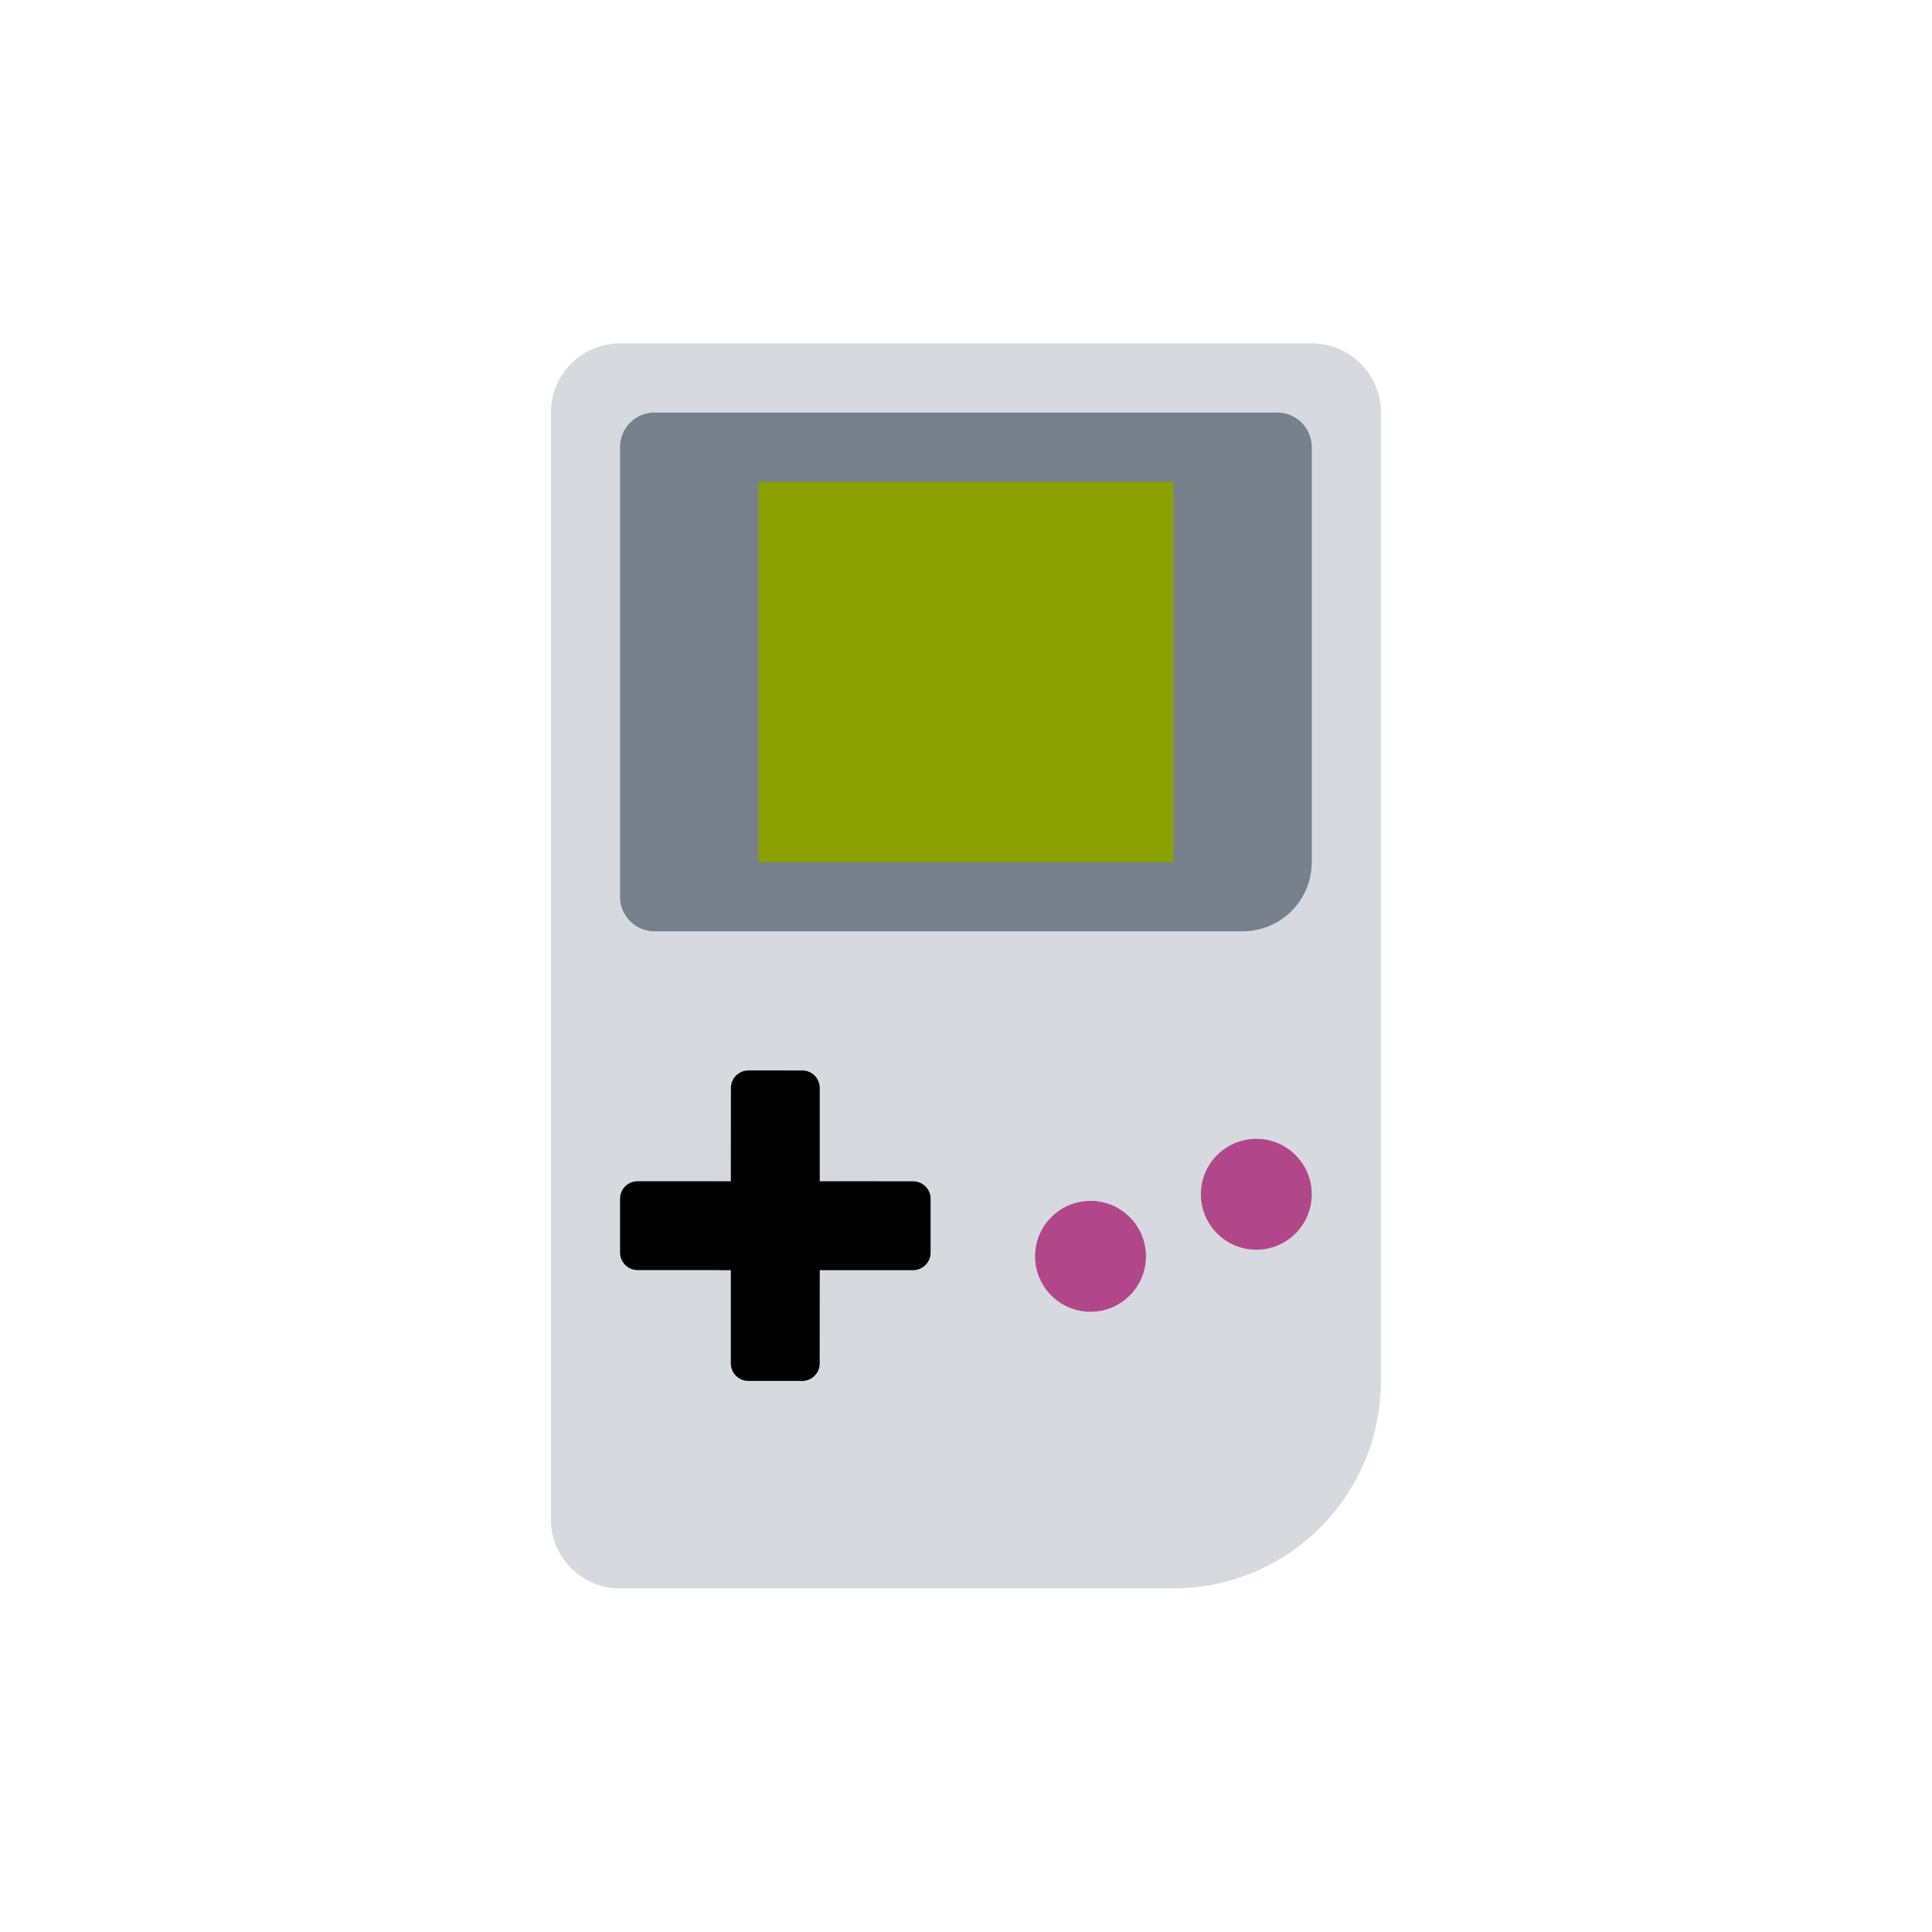 <?xml version="1.0" encoding="UTF-8" standalone="no"?>
<!-- Created with Inkscape (http://www.inkscape.org/) -->

<svg
   xmlns:dc="http://purl.org/dc/elements/1.1/"
   xmlns:cc="http://creativecommons.org/ns#"
   xmlns:rdf="http://www.w3.org/1999/02/22-rdf-syntax-ns#"
   xmlns:svg="http://www.w3.org/2000/svg"
   xmlns="http://www.w3.org/2000/svg"
   xmlns:sodipodi="http://sodipodi.sourceforge.net/DTD/sodipodi-0.dtd"
   xmlns:inkscape="http://www.inkscape.org/namespaces/inkscape"
   width="512"
   height="512"
   viewBox="0 0 135.467 135.467"
   version="1.1"
   id="svg16"
   inkscape:export-filename="/home/rowan/Documents/test2.png"
   inkscape:export-xdpi="96"
   inkscape:export-ydpi="96"
   inkscape:version="0.92.3 (2405546, 2018-03-11)"
   sodipodi:docname="logoTransparent.svg">
  <defs
     id="defs10" />
  <sodipodi:namedview
     id="base"
     pagecolor="#ffffff"
     bordercolor="#666666"
     borderopacity="1.0"
     inkscape:pageopacity="0.0"
     inkscape:pageshadow="2"
     inkscape:zoom="1.4"
     inkscape:cx="178.71004"
     inkscape:cy="235.91012"
     inkscape:document-units="mm"
     inkscape:current-layer="layer1"
     showgrid="true"
     units="px"
     inkscape:pagecheckerboard="false"
     showborder="true"
     inkscape:showpageshadow="true"
     inkscape:window-width="1920"
     inkscape:window-height="1048"
     inkscape:window-x="0"
     inkscape:window-y="32"
     inkscape:window-maximized="1">
    <inkscape:grid
       type="xygrid"
       id="grid18"
       empspacing="4" />
  </sodipodi:namedview>
  <g
     inkscape:label="Layer 1"
     inkscape:groupmode="layer"
     id="layer1"
     transform="translate(0,-161.533)">
    <g
       id="g1045"
       transform="matrix(2.425,0,0,2.425,24.077,185.61)"
       inkscape:export-xdpi="96"
       inkscape:export-ydpi="96">
      <path
         id="path13"
         d="M 8,0 C 6.895,0 6,0.895 6,2 v 32 c 0,1.105 0.895,2 2,2 h 16 a 6,6 0 0 0 6,-6 V 2 C 30,0.895 29.105,0 28,0 Z"
         style="fill:#d6dade;fill-opacity:1;stroke:none;stroke-width:2;stroke-linecap:butt;stroke-linejoin:miter;stroke-miterlimit:4;stroke-dasharray:none;stroke-opacity:1"
         inkscape:connector-curvature="0" />
      <circle
         style="fill:#b14789;fill-opacity:1"
         cx="21.603"
         cy="26.397"
         r="1.603"
         id="circle854" />
      <path
         style="fill:#000000"
         d="m 11.711,21.023 c -0.279,0 -0.506,0.227 -0.506,0.506 -8.4e-5,0.9 3.71e-4,1.799 -0.002,2.697 H 8.506 C 8.227,24.227 8,24.451 8,24.73 v 1.559 c 0,0.279 0.227,0.506 0.506,0.506 h 2.168 c 0.172,0.004 0.354,0.001 0.529,0.002 v 2.697 c 0,0.279 0.227,0.506 0.506,0.506 h 1.559 c 0.279,0 0.504,-0.227 0.504,-0.506 l 0.002,-2.697 h 2.699 c 0.279,0 0.506,-0.227 0.506,-0.506 v -1.559 c 0,-0.279 -0.227,-0.504 -0.506,-0.504 -0.901,-8.5e-5 -1.8,3.67e-4 -2.699,-0.002 v -2.697 c 0,-0.279 -0.227,-0.506 -0.506,-0.506 z"
         id="path900"
         inkscape:connector-curvature="0" />
      <circle
         id="circle915"
         r="1.603"
         cy="24.603"
         cx="26.397"
         style="fill:#b14789;fill-opacity:1" />
      <path
         style="fill:#76818c;fill-opacity:1;stroke:none;stroke-width:2;stroke-linecap:butt;stroke-linejoin:miter;stroke-miterlimit:4;stroke-dasharray:none;stroke-opacity:1"
         d="M 9,2 A 1,1 0 0 0 8,3 v 13 a 1,1 0 0 0 1,1 h 17 a 2,2 0 0 0 2,-2 V 3 A 1,1 0 0 0 27,2 Z"
         id="path1129"
         inkscape:connector-curvature="0" />
      <rect
         style="fill:#8aa100;fill-opacity:1;stroke:none;stroke-width:2;stroke-linecap:butt;stroke-linejoin:miter;stroke-miterlimit:4;stroke-dasharray:none;stroke-opacity:1"
         id="rect1000"
         width="12"
         height="11"
         x="12"
         y="4" />
    </g>
  </g>
</svg>
